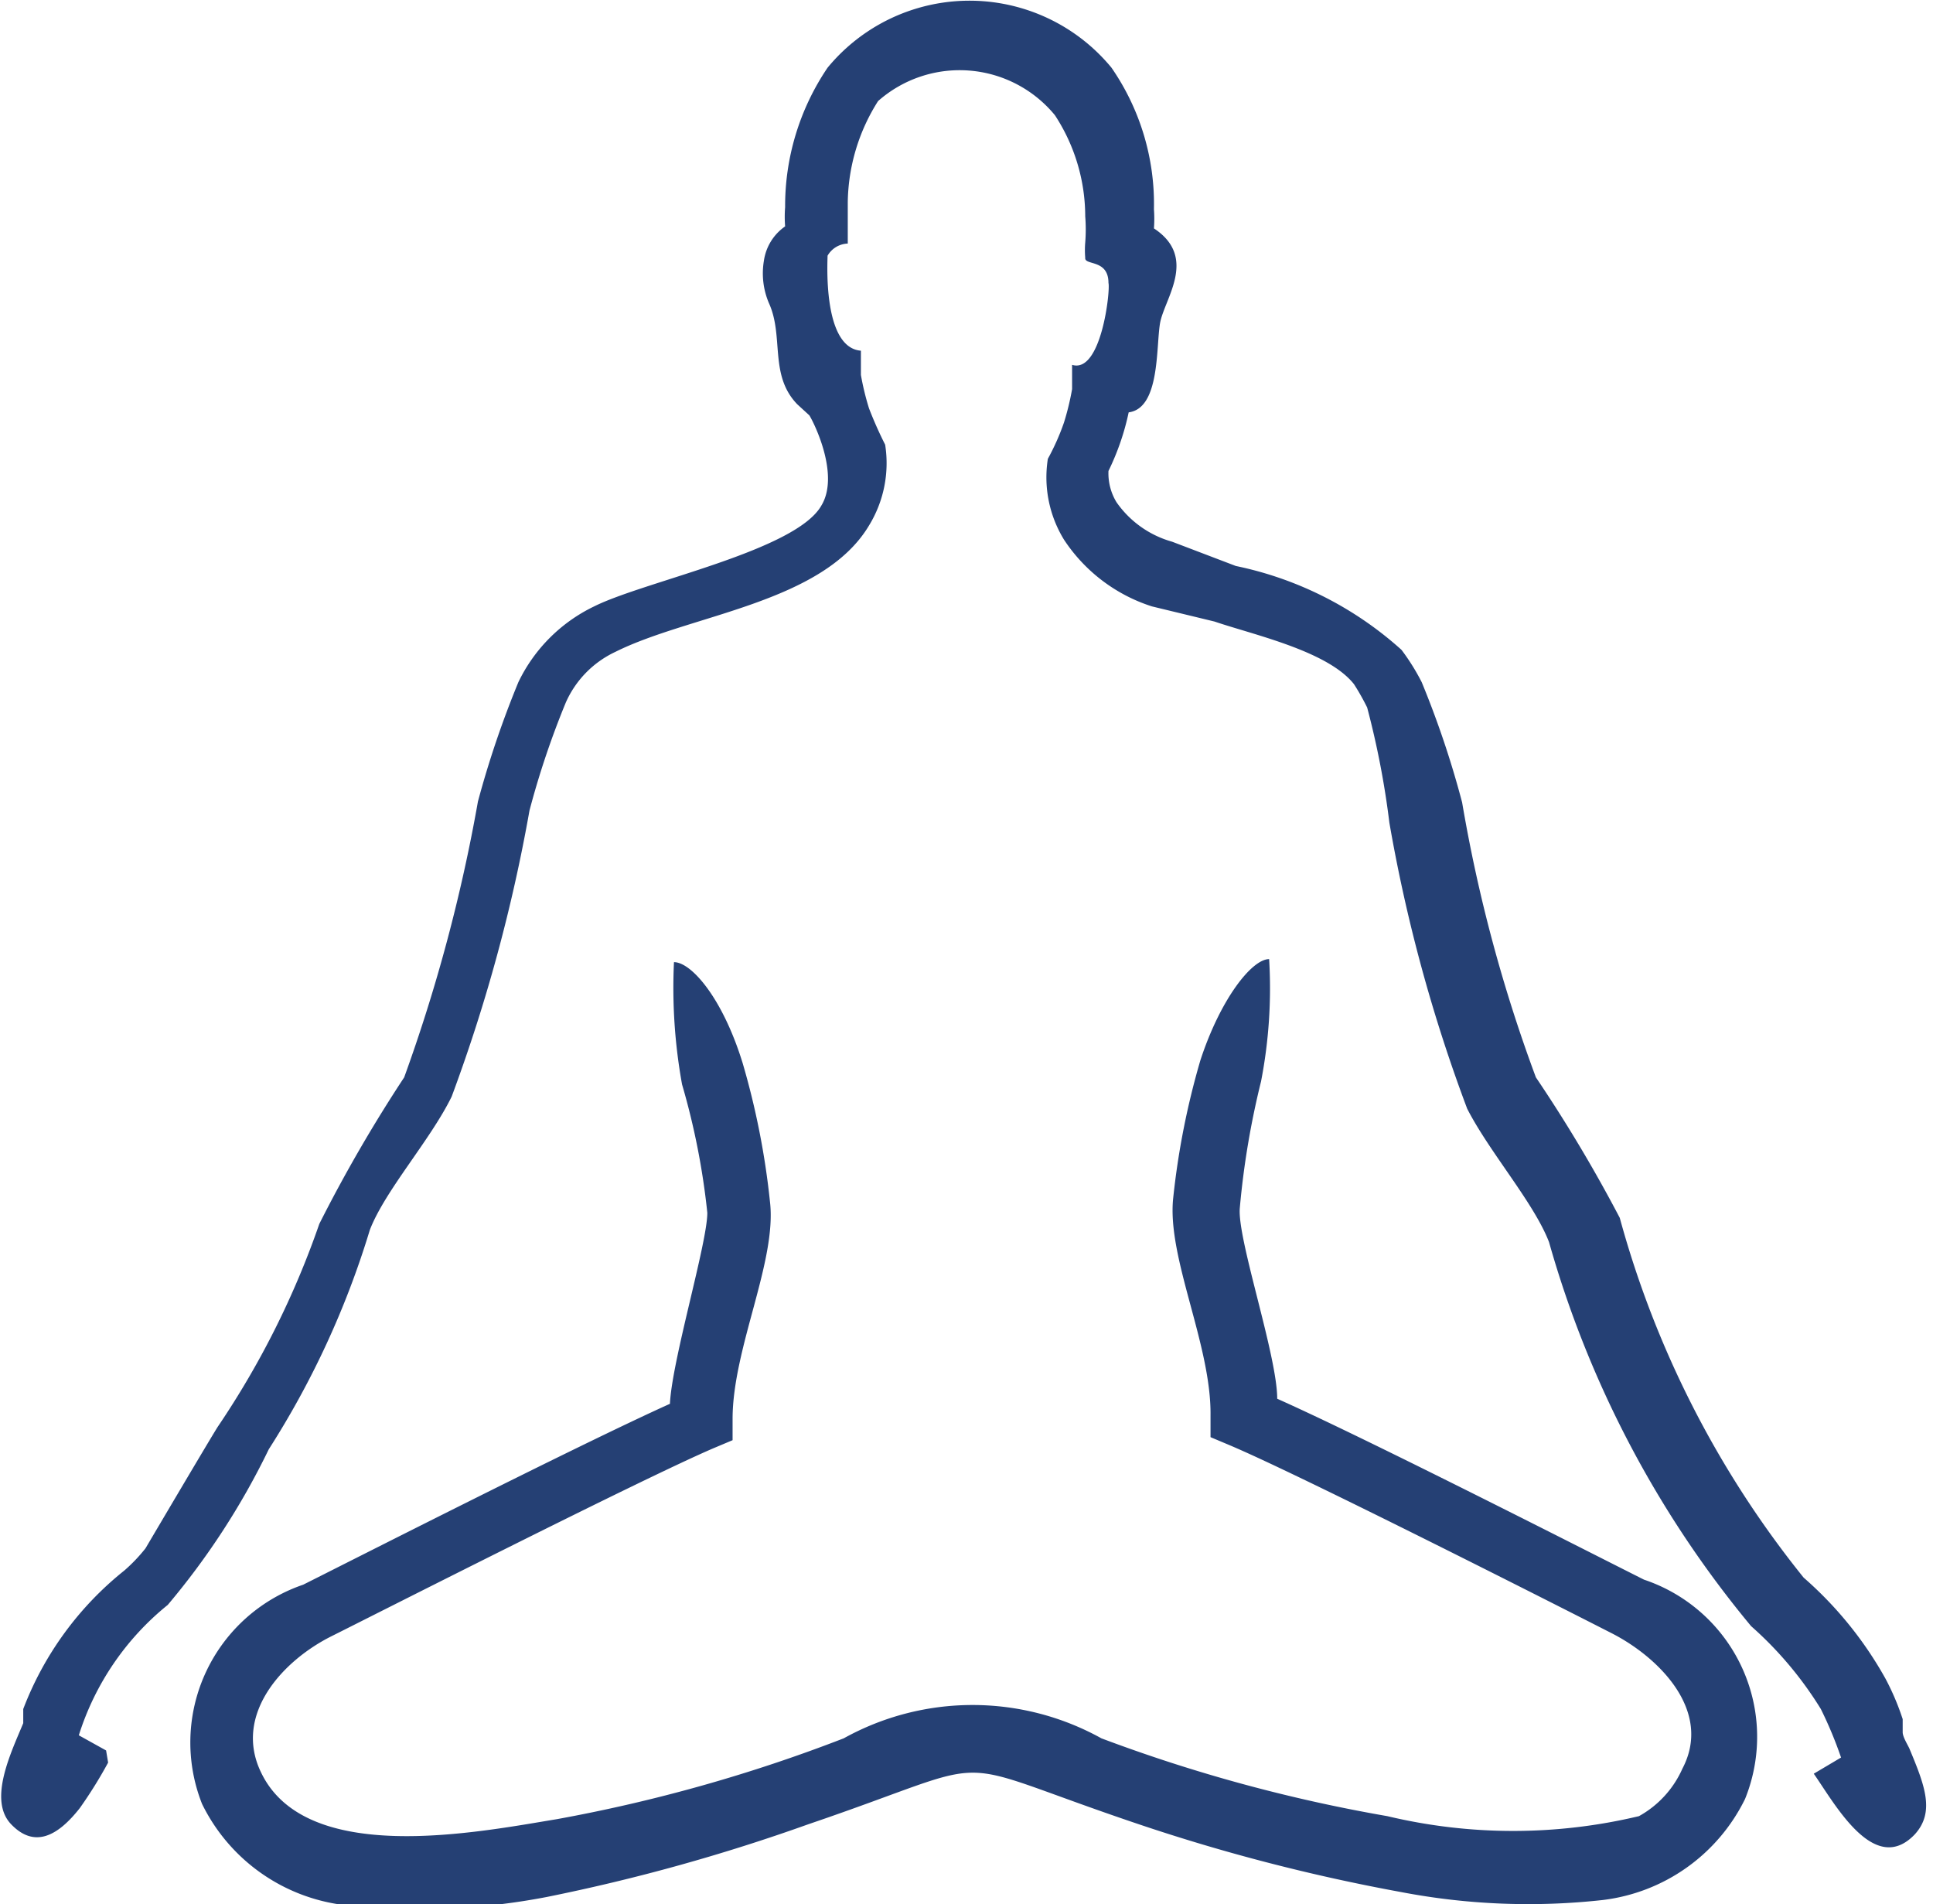 <svg xmlns="http://www.w3.org/2000/svg" viewBox="0 0 19.13 18.84"><defs><style>.cls-1{fill:#254074;fill-rule:evenodd;}</style></defs><g id="Layer_2" data-name="Layer 2"><g id="Layer_1-2" data-name="Layer 1"><path class="cls-1" d="M1.07,17.44a4.42,4.42,0,0,1-.28.45c-.22.28-.45.4-.68.16s0-.71.12-1c0-.05,0-.11,0-.14a3.22,3.22,0,0,1,1-1.37,1.63,1.63,0,0,0,.21-.22s.69-1.17.72-1.21a8.58,8.58,0,0,0,1-2A14.54,14.54,0,0,1,4,10.66a16.36,16.36,0,0,0,.73-2.73,9.68,9.68,0,0,1,.4-1.18A1.6,1.6,0,0,1,5.88,6c.5-.25,2-.55,2.25-1,.18-.3-.07-.81-.12-.89L7.89,4c-.28-.29-.13-.67-.28-1a.75.75,0,0,1-.05-.42.5.5,0,0,1,.21-.34,1.2,1.2,0,0,1,0-.19A2.44,2.44,0,0,1,8.19.67,1.82,1.82,0,0,1,11,.67a2.37,2.37,0,0,1,.42,1.4,1.28,1.28,0,0,1,0,.19c.44.29.1.7.06.94s0,.84-.31.88a2.49,2.49,0,0,1-.2.58.55.55,0,0,0,.08.31,1,1,0,0,0,.55.39l.63.24a3.51,3.51,0,0,1,1.64.83,2.14,2.14,0,0,1,.2.32,9.37,9.37,0,0,1,.4,1.19,15,15,0,0,0,.73,2.72,14.54,14.54,0,0,1,.83,1.39,9.77,9.77,0,0,0,1.82,3.56,3.74,3.74,0,0,1,.81,1,2.5,2.5,0,0,1,.17.4s0,.08,0,.13.06.14.07.17h0c.15.36.25.62.05.84-.4.42-.79-.3-1-.6l.27-.16a4,4,0,0,0-.2-.48,3.63,3.63,0,0,0-.69-.82,10.35,10.35,0,0,1-2-3.8c-.15-.39-.59-.89-.81-1.32a15.6,15.6,0,0,1-.77-2.83A8.46,8.46,0,0,0,13.53,7a2.36,2.36,0,0,0-.13-.23c-.26-.33-1-.49-1.38-.62L11.4,6a1.64,1.64,0,0,1-.87-.66,1.18,1.18,0,0,1-.16-.8,2.32,2.32,0,0,0,.16-.36,2.66,2.66,0,0,0,.08-.33l0-.24c.29.09.38-.74.36-.81,0-.24-.24-.17-.23-.25a.89.89,0,0,1,0-.15,1.64,1.64,0,0,0,0-.26,1.83,1.83,0,0,0-.3-1A1.22,1.22,0,0,0,8.69,1a1.91,1.91,0,0,0-.3,1c0,.17,0,.27,0,.41a.24.24,0,0,0-.2.12c0,.06-.05.91.33.94l0,.24a2.66,2.66,0,0,0,.08.33,3.92,3.92,0,0,0,.16.36,1.18,1.18,0,0,1-.16.8c-.46.77-1.77.88-2.51,1.25a1,1,0,0,0-.49.5,8.46,8.46,0,0,0-.36,1.07,16.22,16.22,0,0,1-.77,2.83c-.21.43-.66.93-.81,1.32a8.7,8.7,0,0,1-1,2.17,7.35,7.35,0,0,1-1,1.54,2.7,2.7,0,0,0-.88,1.29v0l.27.15ZM12.48,10.7a4.83,4.83,0,0,0,.08-1.21c-.17,0-.48.39-.68,1a7.7,7.7,0,0,0-.27,1.37c-.06.59.38,1.45.37,2.15v.21l.19.08c.71.3,3.31,1.62,3.78,1.86s1,.77.7,1.34a1,1,0,0,1-.43.47v0a5.37,5.37,0,0,1-2.49,0,15.6,15.6,0,0,1-2.83-.77,2.63,2.63,0,0,0-2.55,0A15.6,15.6,0,0,1,5.51,18c-.79.13-2.49.47-2.93-.47-.27-.57.22-1.1.7-1.34s3.08-1.56,3.78-1.86l.19-.08v-.21c0-.7.44-1.56.37-2.15a7.7,7.7,0,0,0-.27-1.37c-.2-.65-.51-1-.68-1a5.36,5.36,0,0,0,.08,1.21A7.18,7.18,0,0,1,7,12c0,.3-.35,1.46-.37,1.89-.91.41-3.19,1.57-3.63,1.79a1.65,1.65,0,0,0-1,2.17,1.81,1.81,0,0,0,1.41,1,6.7,6.7,0,0,0,2-.08A18.61,18.61,0,0,0,8,18.05c2-.68,1.25-.68,3.27,0a18.61,18.61,0,0,0,2.59.67,6.7,6.7,0,0,0,2,.08,1.81,1.81,0,0,0,1.41-1,1.64,1.64,0,0,0-1-2.17c-.44-.22-2.71-1.38-3.63-1.79,0-.43-.4-1.59-.37-1.89A8.24,8.24,0,0,1,12.48,10.7Z"/></g></g></svg>